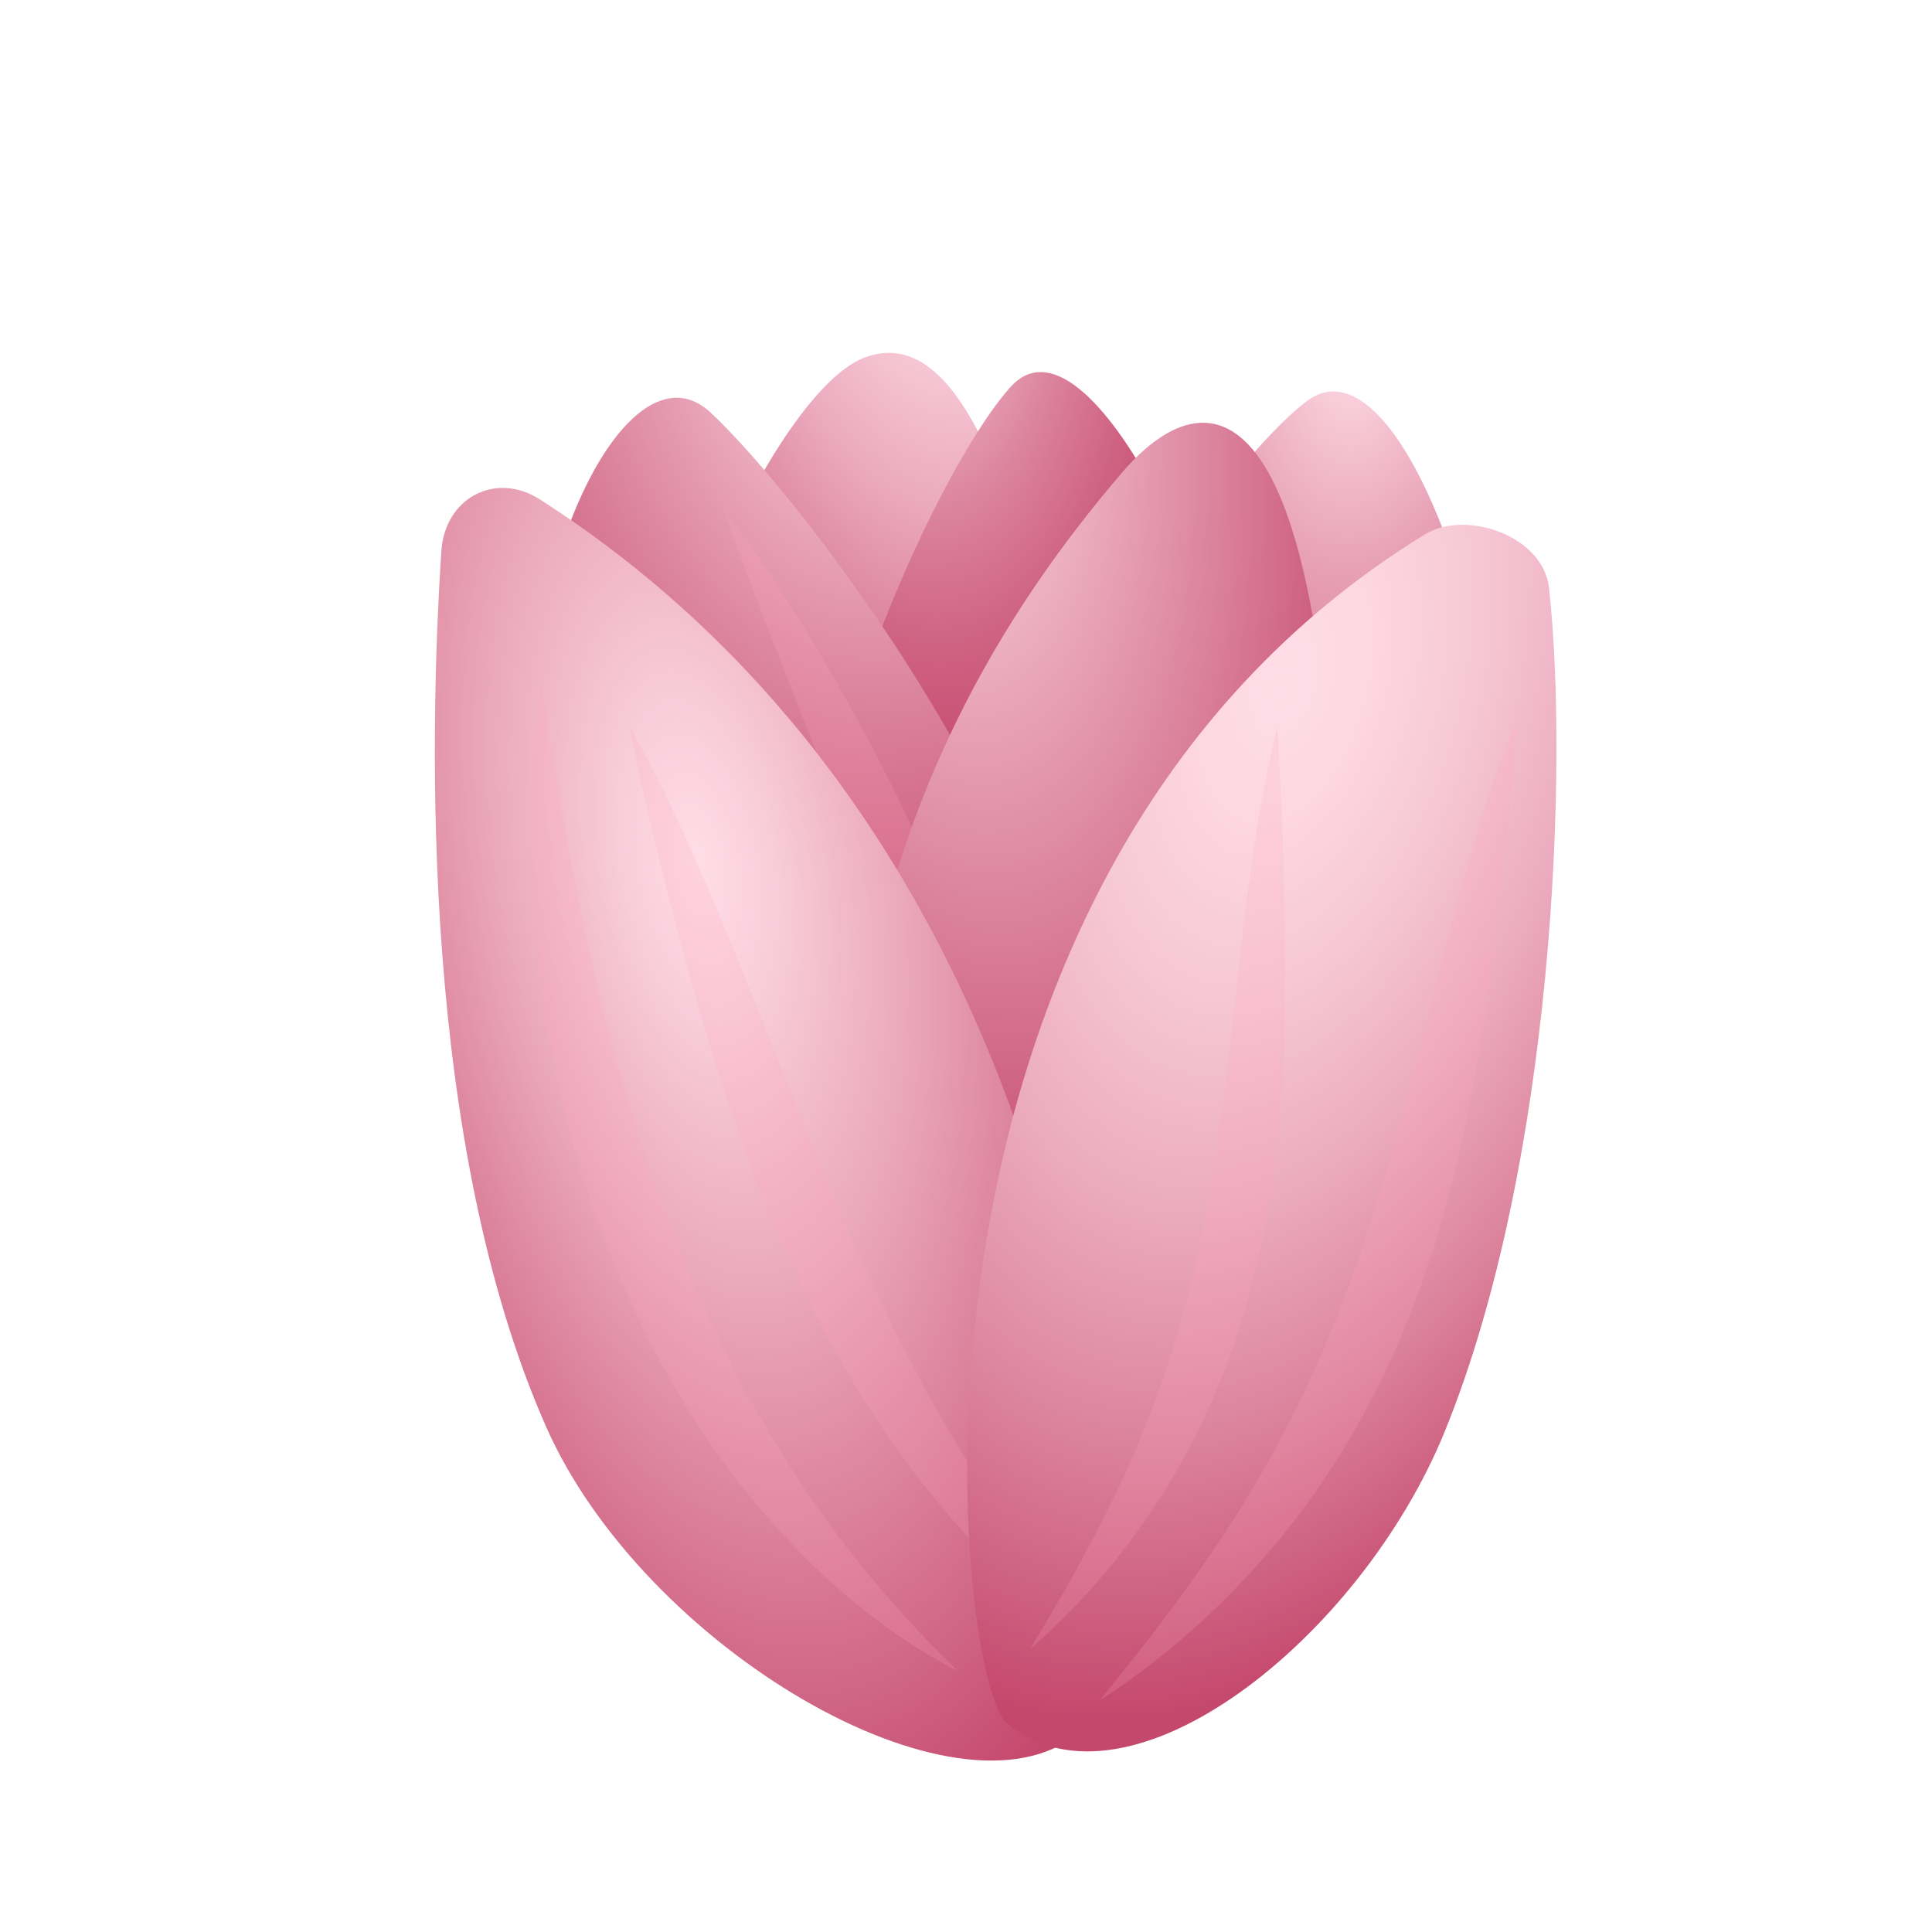 <svg width="222" height="222" fill="none" xmlns="http://www.w3.org/2000/svg">
  <path d="M96.632 174.184s11.852 7.728 17.5 1.639c5.633-6.101 17.238-52.478 10.993-81.93-6.234-29.465-13.057-57.747-25.861-52.775-11.609 4.5-31.545 50.027-26.454 77.26 5.112 27.206 16.617 48.764 23.822 55.806Z" fill="url(#a)"/>
  <path d="M120.488 170.015s11.171 4.657 18.115-.476c6.918-5.131 35.869-36.709 34.98-67.65-.889-30.94-13.414-63.423-23.458-55.769-10.045 7.655-34.922 42.487-34.788 70.964.129 28.451-.947 44.486 5.151 52.931Z" fill="url(#b)"/>
  <path d="M105.121 184.055s11.686 3.572 17.763-2.983c6.062-6.566 29.952-45.059 24.534-78.786-5.406-33.74-22.525-67.575-31.295-57.83-8.77 9.744-28.162 51.242-23.865 82.378 4.348 31.13 5.63 48.808 12.863 57.221Z" fill="url(#c)"/>
  <path d="M120.814 198.242s-16.828 2.133-24.062-4.422c-7.234-6.555-28.265-52.926-34.677-86.711-6.732-35.405 9.085-69.458 19.565-59.713 10.49 9.73 43.846 52.707 42.487 84.016-1.37 31.323 3.611 58.339-3.313 66.83Z" fill="url(#d)"/>
  <path opacity=".2" d="M83.059 58.251c6.201 8.282 11.495 17.08 16.348 26.092 4.806 9.042 9.102 18.355 12.734 27.93 3.643 9.56 6.621 19.383 8.618 29.401 1.942 9.997 3.004 20.267 1.929 30.282a309.002 309.002 0 0 0-7.819-29.028c-3.02-9.501-6.416-18.872-9.953-28.24-3.548-9.355-7.268-18.666-11.01-28.038-3.678-9.366-7.496-18.73-10.847-28.399Z" fill="#FFA8C0"/>
  <path d="M126.774 198.636c6.082-3.12 11.42-13.388 16.47-20.469 5.05-7.082 11.345-39.186 10.439-74.057-1.563-60.544-14.958-61.273-24.792-49.76-12.042 14.103-30.369 40.001-31.27 79.787-.812 35.36 1.991 78.401 29.153 64.499Z" fill="url(#e)"/>
  <path d="M62.028 57.385c-5.087-3.26-10.907-.181-11.314 5.945-1.405 21.58-2.356 68.076 12.049 100.637 11.19 25.321 47.21 46.494 61.076 35.237 6.32-5.105 6.638-97.993-61.811-141.82Z" fill="url(#f)"/>
  <path opacity=".2" d="M62.15 78.24c1.684 10.573 3.312 20.947 5.605 31.149 2.243 10.207 5.06 20.238 8.676 29.954 3.63 9.728 8.081 19.139 13.613 27.988 5.51 8.878 12.191 17.108 20.03 24.706-9.708-5.056-18.131-12.706-24.973-21.415-6.825-8.762-12.09-18.646-15.914-28.9-3.828-10.279-6.229-20.94-7.416-31.616-1.122-10.67-1.154-21.407.38-31.866ZM72.267 83.278c5.029 8.993 9.009 18.416 12.856 27.802 3.796 9.392 7.387 18.78 11.315 27.942 3.928 9.161 8.219 18.093 13.335 26.643 5.058 8.595 10.992 16.715 17.427 24.844-8.598-5.836-16.112-13.316-22.426-21.662-6.317-8.371-11.384-17.614-15.411-27.095-4.057-9.504-7.21-19.219-9.947-28.966-2.715-9.775-5.146-19.53-7.15-29.508Z" fill="#FFA8C0"/>
  <path d="M163.719 61.41c4.78-2.929 13.625.222 14.271 6.12 2.288 20.777.526 66.228-11.969 96.935-9.712 23.869-36.388 44.985-50.26 33.618-6.295-5.167-16.178-97.293 47.958-136.672Z" fill="url(#g)"/>
  <path opacity=".2" d="M174.339 82.708c-.844 10.614-1.924 21.024-3.353 31.497-1.486 10.428-3.488 20.924-6.881 31.099-3.358 10.157-8.235 19.918-14.64 28.455-6.43 8.54-14.255 15.893-23.103 21.637 6.627-8.166 12.888-16.306 18.001-25.087 5.172-8.735 9.188-18.009 12.416-27.669 3.242-9.65 5.697-19.685 8.291-29.812 2.584-10.113 5.279-20.34 9.269-30.12ZM146.784 83.558c.552 9.523.881 18.917.914 28.394-.02 9.457-.512 19.015-2.236 28.463-1.713 9.434-4.786 18.684-9.398 27.054-4.602 8.357-10.579 15.83-17.674 21.998 4.828-8.05 9.331-16.04 12.759-24.462 3.471-8.388 5.88-17.108 7.536-26.078 1.655-8.971 2.596-18.182 3.636-27.494 1.041-9.312 2.157-18.72 4.463-27.875Z" fill="#FFA8C0"/>
  <defs>
    <radialGradient id="a" cx="0" cy="0" r="1" gradientUnits="userSpaceOnUse" gradientTransform="rotate(-7.393 198.706 -822.378) scale(46.373 79.886)">
      <stop stop-color="#FFDDE7"/>
      <stop offset=".13" stop-color="#FDD7E2"/>
      <stop offset=".305" stop-color="#F6C6D4"/>
      <stop offset=".507" stop-color="#EBA9BD"/>
      <stop offset=".728" stop-color="#DB829C"/>
      <stop offset=".963" stop-color="#C75073"/>
      <stop offset="1" stop-color="#C4476C"/>
    </radialGradient>
    <radialGradient id="b" cx="0" cy="0" r="1" gradientUnits="userSpaceOnUse" gradientTransform="matrix(47.043 2.318 -3.937 79.908 155.465 38.927)">
      <stop stop-color="#FFDDE7"/>
      <stop offset=".333" stop-color="#E7A0B5"/>
      <stop offset=".638" stop-color="#D4708E"/>
      <stop offset=".869" stop-color="#C85275"/>
      <stop offset="1" stop-color="#C4476C"/>
    </radialGradient>
    <radialGradient id="c" cx="0" cy="0" r="1" gradientUnits="userSpaceOnUse" gradientTransform="rotate(-4.742 374.736 -1253.29) scale(36.691 69.184)">
      <stop stop-color="#FFDDE7"/>
      <stop offset=".218" stop-color="#EDB0C2"/>
      <stop offset=".467" stop-color="#DB839D"/>
      <stop offset=".689" stop-color="#CF6282"/>
      <stop offset=".874" stop-color="#C74E72"/>
      <stop offset="1" stop-color="#C4476C"/>
    </radialGradient>
    <radialGradient id="d" cx="0" cy="0" r="1" gradientUnits="userSpaceOnUse" gradientTransform="matrix(59.173 -7.578 11.592 90.515 96.972 32.152)">
      <stop stop-color="#FFDDE7"/>
      <stop offset=".188" stop-color="#F2BCCC"/>
      <stop offset=".573" stop-color="#D97D98"/>
      <stop offset=".854" stop-color="#CA5678"/>
      <stop offset="1" stop-color="#C4476C"/>
    </radialGradient>
    <radialGradient id="e" cx="0" cy="0" r="1" gradientUnits="userSpaceOnUse" gradientTransform="matrix(50.237 -8.082 16.881 104.924 106.395 38.562)">
      <stop stop-color="#FFDDE7"/>
      <stop offset=".212" stop-color="#F4C2D1"/>
      <stop offset=".665" stop-color="#D97D99"/>
      <stop offset="1" stop-color="#C4476C"/>
    </radialGradient>
    <radialGradient id="f" cx="0" cy="0" r="1" gradientUnits="userSpaceOnUse" gradientTransform="rotate(-9.447 639.93 -435.959) scale(54.006 118.007)">
      <stop stop-color="#FFDDE7"/>
      <stop offset=".147" stop-color="#F9CEDB"/>
      <stop offset=".43" stop-color="#EAA7BA"/>
      <stop offset=".817" stop-color="#D16787"/>
      <stop offset="1" stop-color="#C4476C"/>
    </radialGradient>
    <radialGradient id="g" cx="0" cy="0" r="1" gradientUnits="userSpaceOnUse" gradientTransform="rotate(15.044 -222.524 599.07) scale(70.369 122.317)">
      <stop stop-color="#FFDDE7"/>
      <stop offset=".133" stop-color="#FDD7E2"/>
      <stop offset=".305" stop-color="#F6C7D5"/>
      <stop offset=".5" stop-color="#ECACBF"/>
      <stop offset=".71" stop-color="#DD87A0"/>
      <stop offset=".932" stop-color="#CA5779"/>
      <stop offset="1" stop-color="#C4476C"/>
    </radialGradient>
  </defs>
</svg>